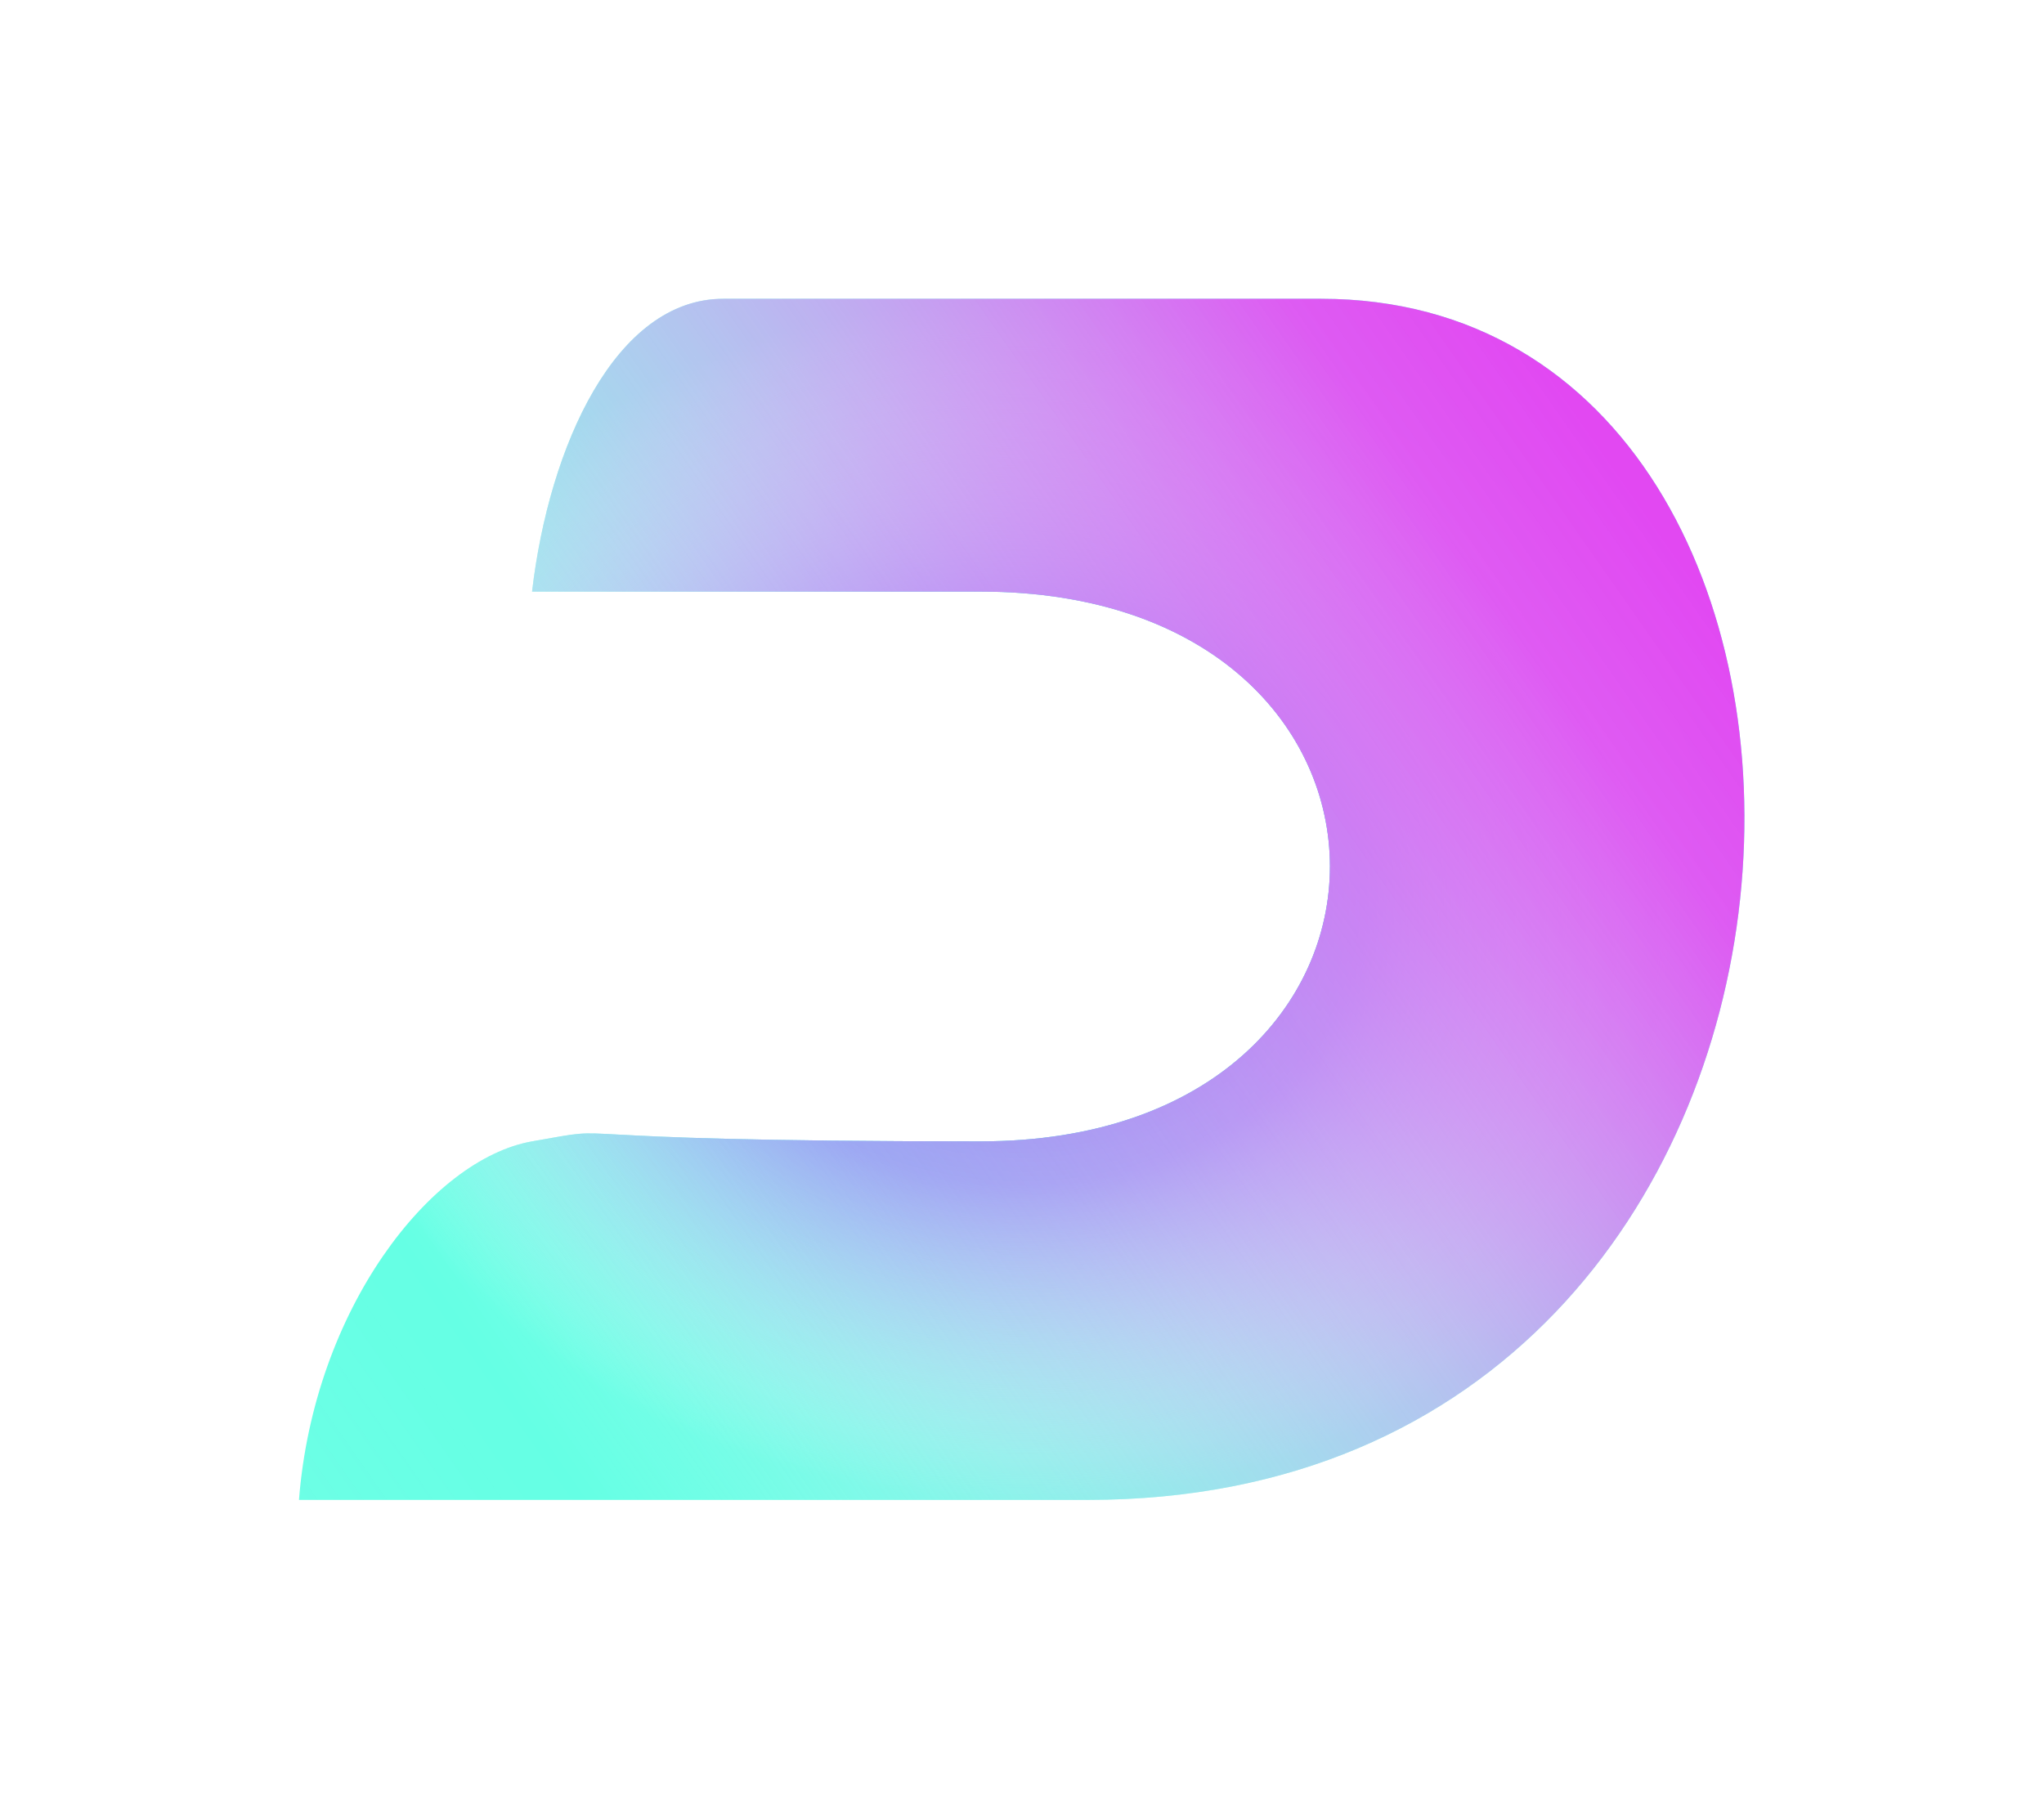 <svg width="171" height="151" viewBox="0 0 171 151" fill="none" xmlns="http://www.w3.org/2000/svg">
<g filter="url(#filter0_d)">
<path d="M82.012 95.5C43.012 95.5 53.012 94 44.512 95.5C36.012 97 26.259 109.576 25.012 125.5H91.012C159.512 125.5 161.512 25 110.512 25C71.624 25 68.202 25 64.781 25L60.512 25C51.512 25 45.941 37.3 44.512 49.5H82.012C121.012 49.5 121.012 95.5 82.012 95.5Z" fill="#65FFE4"/>
<path d="M82.012 95.5C43.012 95.5 53.012 94 44.512 95.5C36.012 97 26.259 109.576 25.012 125.5H91.012C159.512 125.5 161.512 25 110.512 25C71.624 25 68.202 25 64.781 25L60.512 25C51.512 25 45.941 37.3 44.512 49.5H82.012C121.012 49.5 121.012 95.5 82.012 95.5Z" fill="url(#paint0_radial)"/>
<path d="M82.012 95.5C43.012 95.5 53.012 94 44.512 95.5C36.012 97 26.259 109.576 25.012 125.5H91.012C159.512 125.5 161.512 25 110.512 25C71.624 25 68.202 25 64.781 25L60.512 25C51.512 25 45.941 37.3 44.512 49.5H82.012C121.012 49.5 121.012 95.5 82.012 95.5Z" fill="url(#paint1_linear)"/>
</g>
<defs>
<filter id="filter0_d" x="0.012" y="0" width="170.926" height="150.5" filterUnits="userSpaceOnUse" color-interpolation-filters="sRGB">
<feFlood flood-opacity="0" result="BackgroundImageFix"/>
<feColorMatrix in="SourceAlpha" type="matrix" values="0 0 0 0 0 0 0 0 0 0 0 0 0 0 0 0 0 0 127 0"/>
<feOffset/>
<feGaussianBlur stdDeviation="12.5"/>
<feColorMatrix type="matrix" values="0 0 0 0 0 0 0 0 0 0 0 0 0 0 0 0 0 0 0.25 0"/>
<feBlend mode="normal" in2="BackgroundImageFix" result="effect1_dropShadow"/>
<feBlend mode="normal" in="SourceGraphic" in2="effect1_dropShadow" result="shape"/>
</filter>
<radialGradient id="paint0_radial" cx="0" cy="0" r="1" gradientUnits="userSpaceOnUse" gradientTransform="translate(85.469 75.25) rotate(90) scale(50.25 60.469)">
<stop offset="0.188" stop-color="#5B71E5"/>
<stop offset="0.474" stop-color="#778AF1" stop-opacity="0.854"/>
<stop offset="1" stop-color="white" stop-opacity="0"/>
</radialGradient>
<linearGradient id="paint1_linear" x1="140.012" y1="45.5" x2="25.012" y2="126" gradientUnits="userSpaceOnUse">
<stop stop-color="#E248F2"/>
<stop offset="0.104" stop-color="#E452F3" stop-opacity="0.948"/>
<stop offset="0.859" stop-color="white" stop-opacity="0"/>
<stop offset="1" stop-color="#FEF6FE" stop-opacity="0.049"/>
</linearGradient>
</defs>
</svg>
